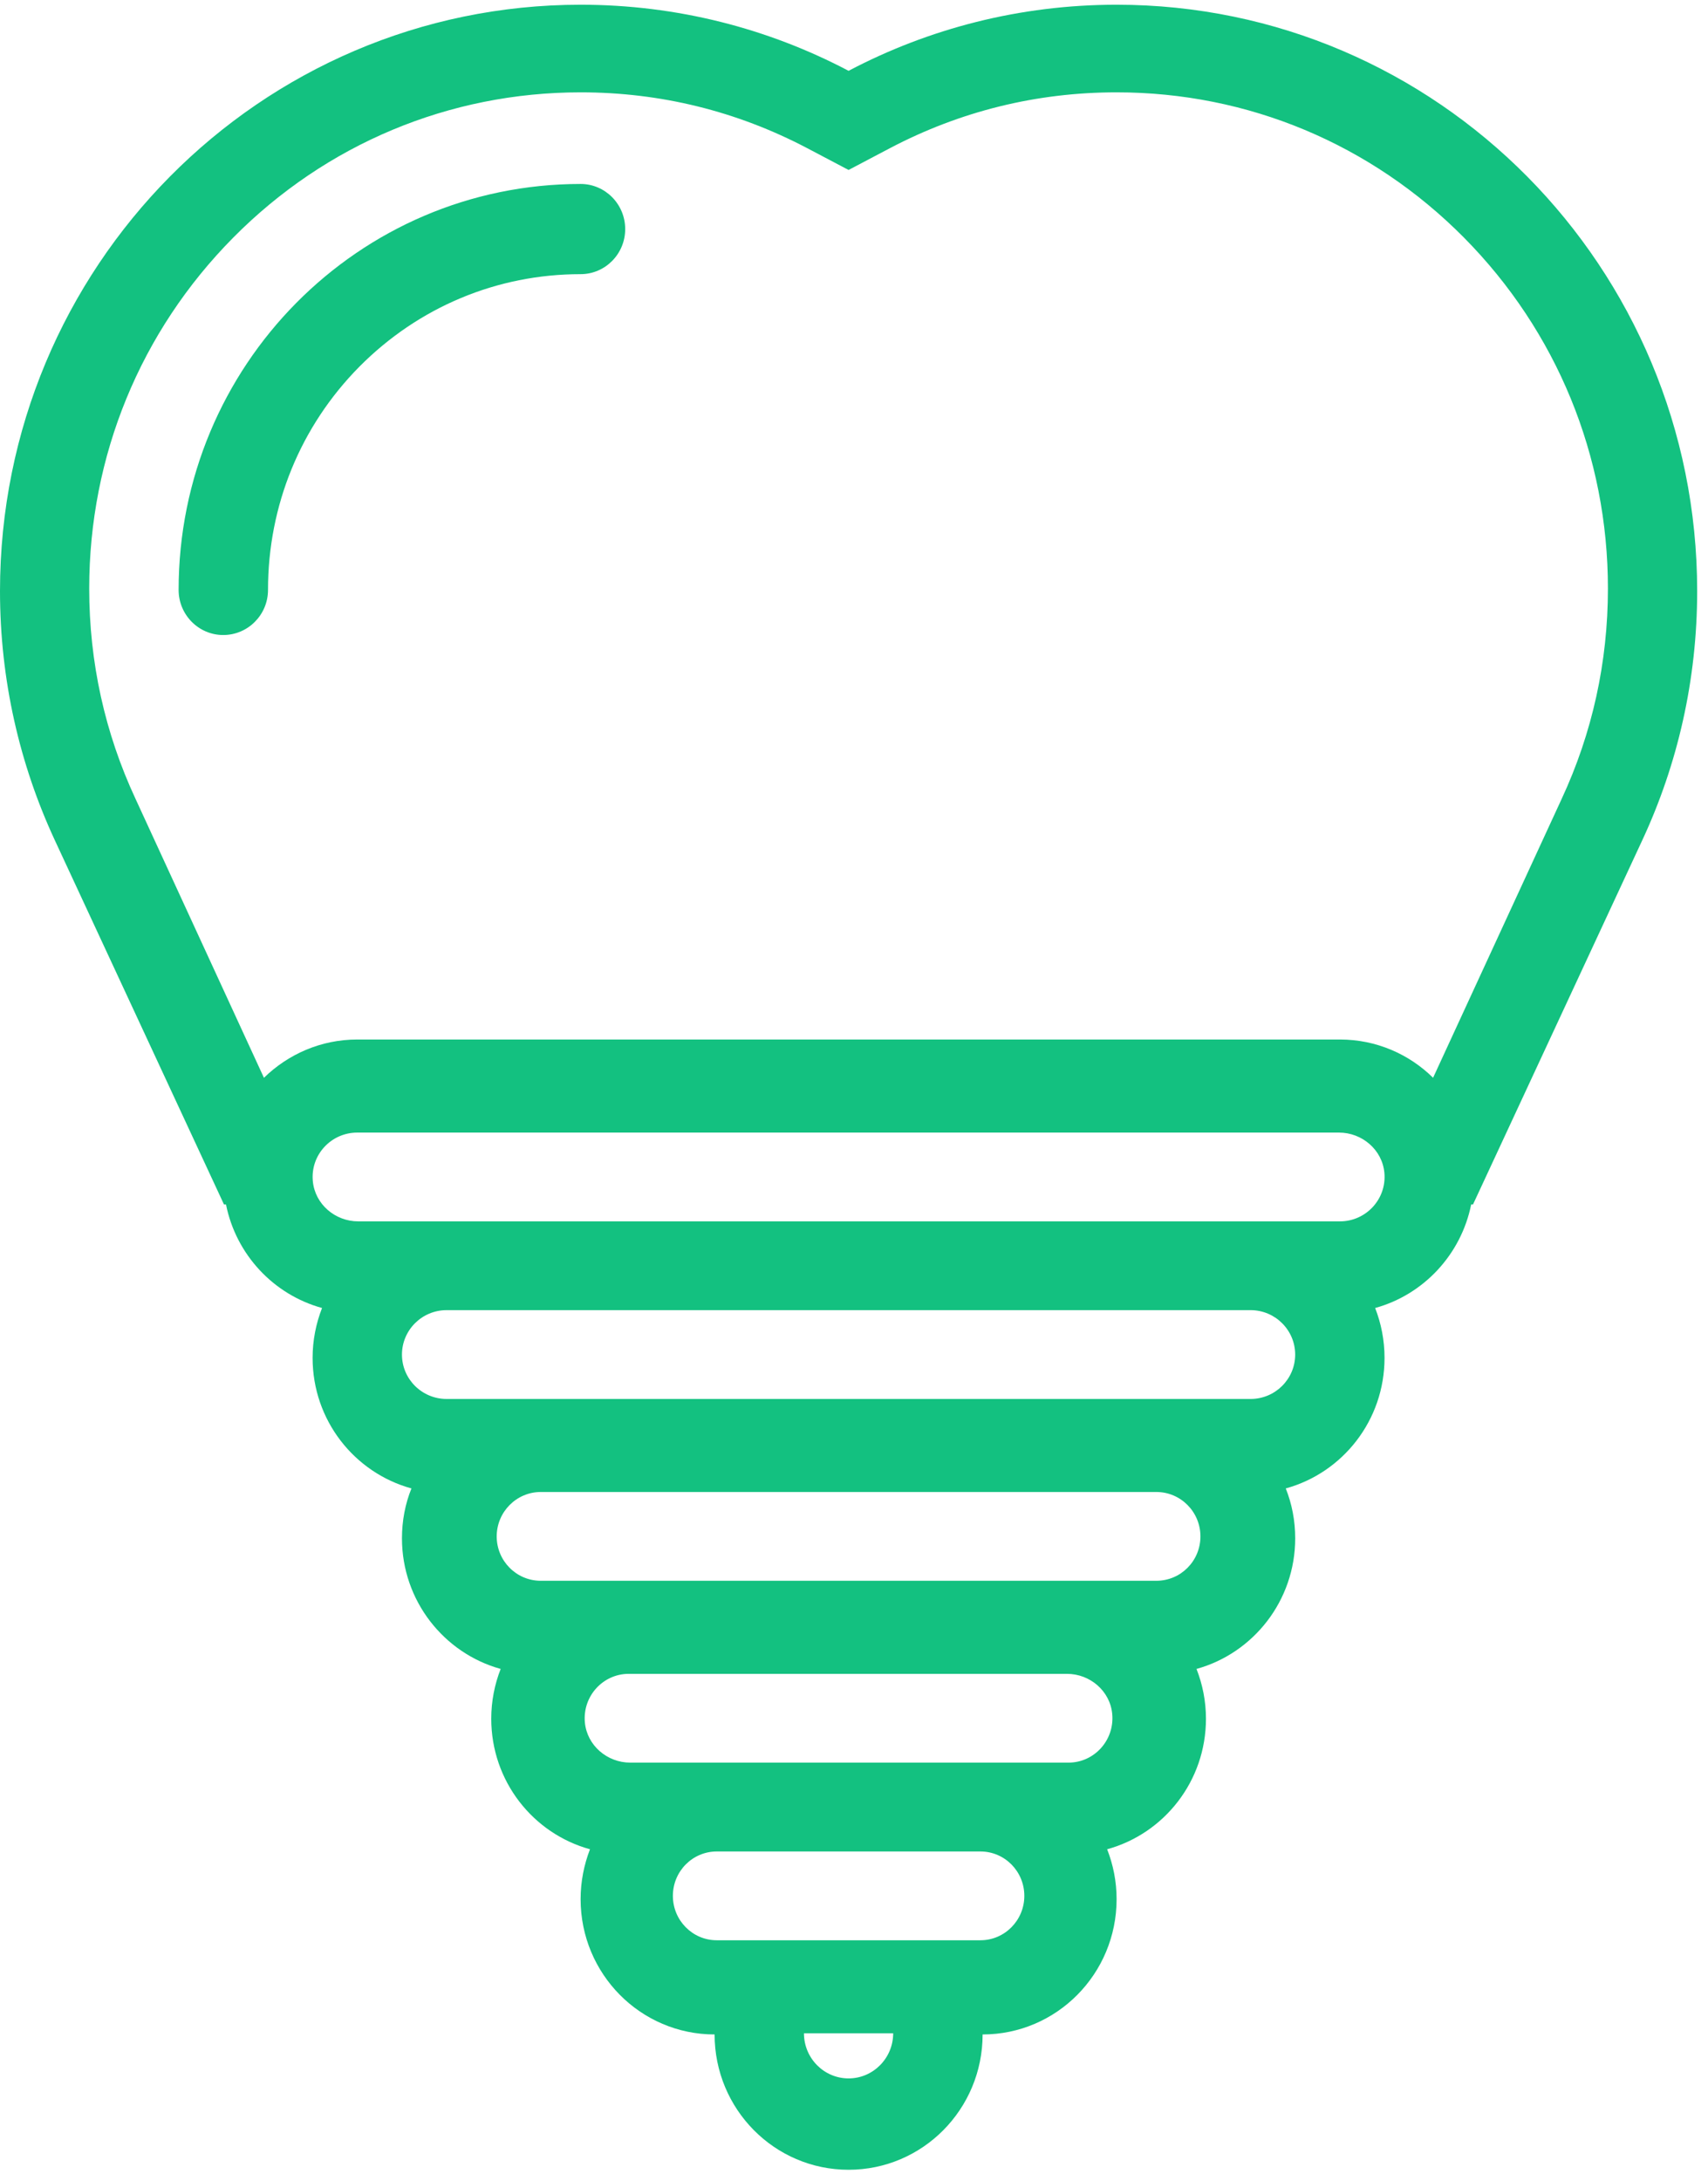 <?xml version="1.0" encoding="UTF-8"?>
<svg width="47px" height="60px" viewBox="0 0 47 60" version="1.1" xmlns="http://www.w3.org/2000/svg" xmlns:xlink="http://www.w3.org/1999/xlink">
    <!-- Generator: Sketch 42 (36781) - http://www.bohemiancoding.com/sketch -->
    <title>full-metall-restavration-small-icon</title>
    <desc>Created with Sketch.</desc>
    <defs></defs>
    <g id="Welcome" stroke="none" stroke-width="1" fill="none" fill-rule="evenodd">
        <g id="home" transform="translate(-463, -1021)" fill="#13C180">
            <g id="full-metall-restavration-small-icon" transform="translate(463, 1020)">
                <path d="M15.977,6.06 C9.866,6.06 4.915,11.06 4.915,17.226 C4.915,17.911 5.466,18.467 6.143,18.467 C6.823,18.467 7.375,17.911 7.375,17.226 C7.375,14.906 8.267,12.725 9.891,11.084 C11.52,9.444 13.679,8.541 15.977,8.541 C16.653,8.541 17.204,7.986 17.204,7.301 C17.204,6.616 16.653,6.06 15.977,6.06" id="Fill-1"></path>
                <g id="Group-5" transform="translate(0, 0.812)">
                    <path d="M42.972,22.165 L39.435,29.833 C38.773,29.182 37.869,28.781 36.872,28.781 L9.83,28.781 C8.833,28.781 7.93,29.184 7.263,29.834 L3.731,22.165 C2.884,20.347 2.455,18.398 2.455,16.375 C2.455,12.73 3.864,9.303 6.417,6.725 C8.969,4.148 12.364,2.728 15.977,2.728 C18.177,2.728 20.276,3.246 22.213,4.264 L23.351,4.863 L24.488,4.264 C26.426,3.246 28.526,2.728 30.726,2.728 C34.337,2.728 37.732,4.148 40.286,6.725 C42.838,9.303 44.246,12.73 44.246,16.375 C44.246,18.398 43.818,20.347 42.972,22.165 M36.872,33.783 L9.857,33.783 C9.223,33.783 8.666,33.311 8.608,32.675 C8.541,31.951 9.115,31.341 9.83,31.341 L36.847,31.341 C37.479,31.341 38.037,31.812 38.095,32.448 C38.161,33.171 37.587,33.783 36.872,33.783 M34.413,38.668 L12.289,38.668 C11.612,38.668 11.061,38.122 11.061,37.447 C11.061,36.773 11.612,36.225 12.289,36.225 L34.413,36.225 C35.089,36.225 35.64,36.773 35.64,37.447 C35.64,38.122 35.089,38.668 34.413,38.668 M31.82,43.669 L14.88,43.669 C14.211,43.669 13.668,43.123 13.668,42.449 C13.668,41.776 14.211,41.227 14.88,41.227 L31.82,41.227 C32.492,41.227 33.033,41.776 33.033,42.449 C33.033,43.123 32.492,43.669 31.82,43.669 M29.403,48.671 L17.342,48.671 C16.709,48.671 16.152,48.199 16.094,47.562 C16.03,46.839 16.596,46.229 17.299,46.229 L29.362,46.229 C29.993,46.229 30.549,46.7 30.606,47.335 C30.672,48.059 30.107,48.671 29.403,48.671 M26.979,53.557 L19.723,53.557 C19.057,53.557 18.516,53.01 18.516,52.336 C18.516,51.66 19.057,51.115 19.723,51.115 L26.979,51.115 C27.645,51.115 28.187,51.66 28.187,52.336 C28.187,53.01 27.645,53.557 26.979,53.557 M23.351,57.357 C22.673,57.357 22.123,56.8 22.123,56.116 L24.578,56.116 C24.578,56.8 24.027,57.357 23.351,57.357 M30.726,0.318 C28.065,0.318 25.558,0.974 23.351,2.136 C21.143,0.974 18.638,0.318 15.977,0.318 C7.151,0.318 0,7.539 0,16.446 C0,18.893 0.541,21.212 1.504,23.29 L6.164,33.319 L6.219,33.319 C6.495,34.698 7.529,35.8 8.862,36.166 C8.696,36.591 8.602,37.053 8.602,37.538 C8.602,39.256 9.754,40.698 11.322,41.129 C11.151,41.552 11.061,42.016 11.061,42.501 C11.061,44.216 12.215,45.662 13.777,46.094 C13.611,46.518 13.518,46.98 13.518,47.464 C13.518,49.181 14.67,50.624 16.235,51.054 C16.071,51.48 15.977,51.94 15.977,52.426 C15.977,54.481 17.626,56.148 19.664,56.148 C19.664,58.203 21.313,59.87 23.351,59.87 C25.389,59.87 27.039,58.203 27.039,56.148 C29.076,56.148 30.726,54.481 30.726,52.426 C30.726,51.94 30.632,51.48 30.466,51.054 C32.033,50.624 33.185,49.181 33.185,47.464 C33.185,46.98 33.091,46.518 32.925,46.094 C34.488,45.662 35.641,44.216 35.641,42.501 C35.641,42.016 35.55,41.552 35.381,41.129 C36.948,40.698 38.099,39.256 38.099,37.538 C38.099,37.053 38.006,36.591 37.841,36.166 C39.172,35.8 40.205,34.698 40.483,33.319 L40.533,33.319 L45.196,23.29 C46.162,21.212 46.702,18.893 46.702,16.446 C46.702,7.539 39.551,0.318 30.726,0.318" id="Fill-3"></path>
                </g>
            </g>
        </g>
    </g>
</svg>